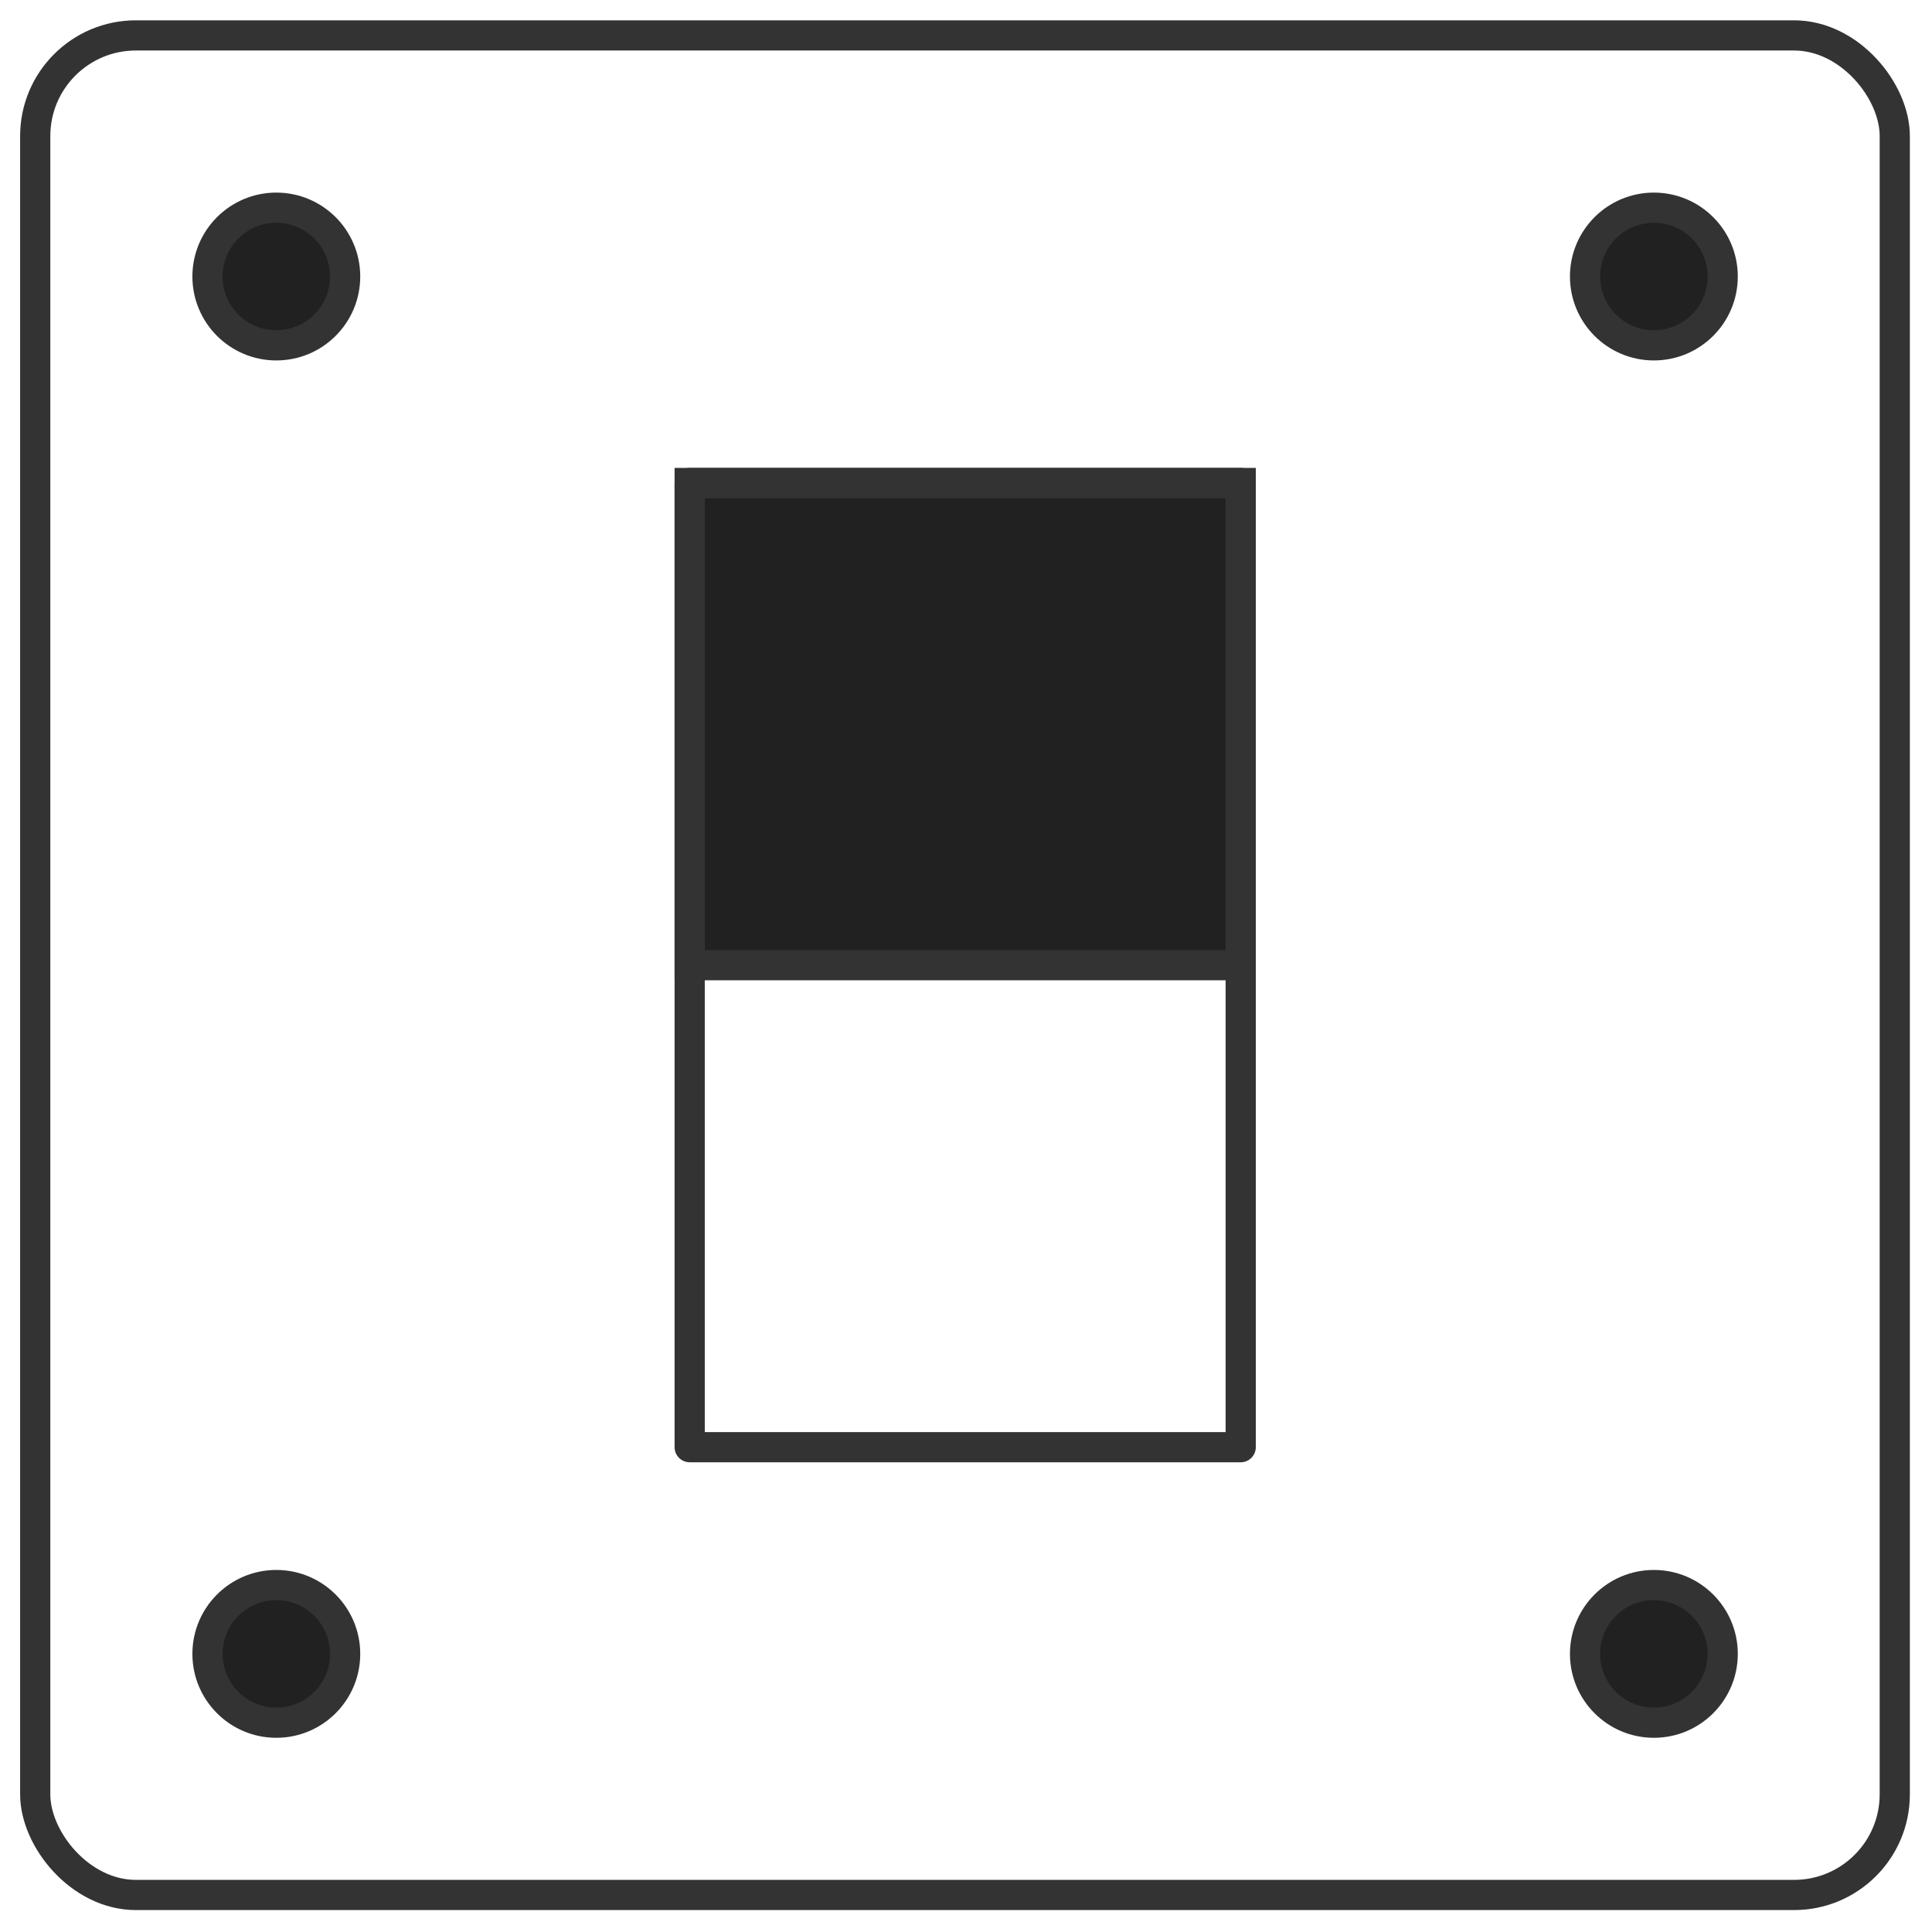 <?xml version="1.0" encoding="UTF-8"?>
<svg id="Layer_1" data-name="Layer 1" xmlns="http://www.w3.org/2000/svg" viewBox="0 0 96 96">
  <defs>
    <style>
      .cls-1 {
        fill: none;
        stroke-linecap: round;
        stroke-linejoin: round;
      }

      .cls-1, .cls-2 {
        stroke: #333;
        stroke-width: 1.5px;
      }

      .cls-2 {
        fill: #212121;
        stroke-miterlimit: 10;
      }
    </style>
  </defs>
  <rect class="cls-2" x="34.27" y="24" width="27.38" height="23.96"/>
  <circle class="cls-2" cx="13.73" cy="13.74" r="3.42"/>
  <circle class="cls-2" cx="82.18" cy="13.74" r="3.42"/>
  <circle class="cls-2" cx="13.73" cy="82.18" r="3.42"/>
  <circle class="cls-2" cx="82.18" cy="82.18" r="3.42"/>
  <rect class="cls-1" x="1.75" y="1.76" width="92.4" height="92.4" rx="5" ry="5"/>
  <rect class="cls-1" x="34.27" y="24" width="27.38" height="47.91"/>
</svg>
